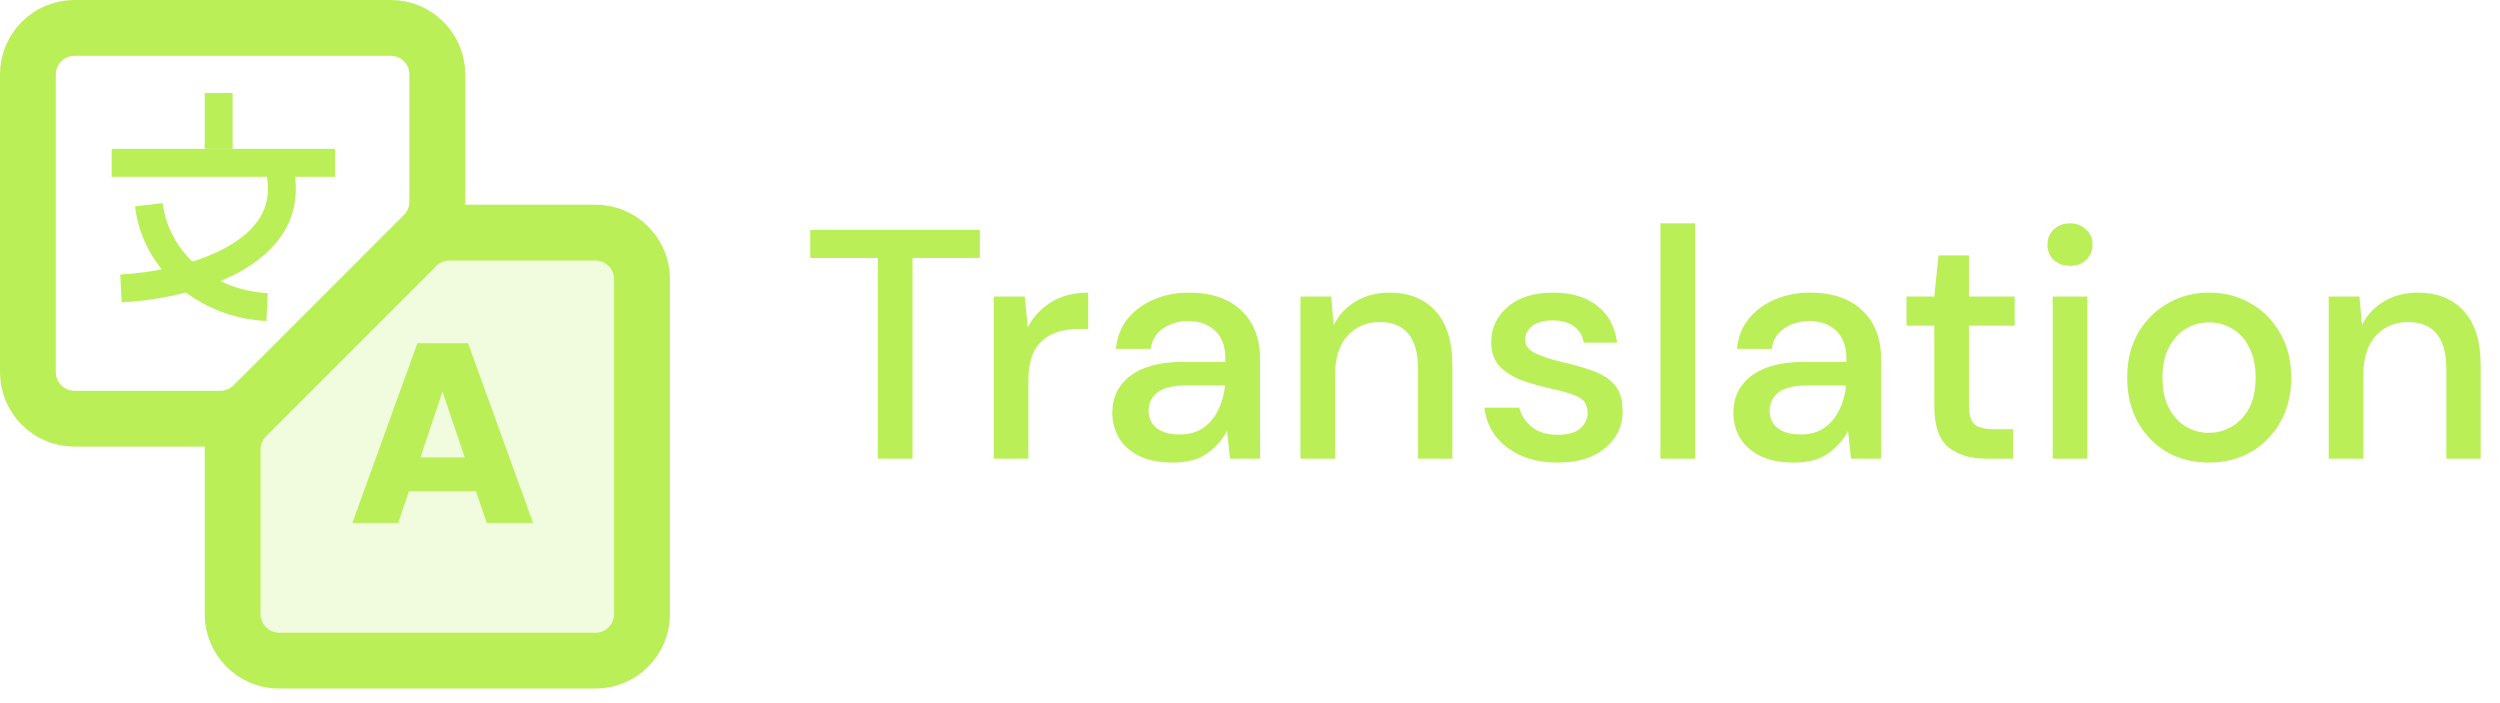 <svg width="153" height="43" viewBox="0 0 153 43" fill="none" xmlns="http://www.w3.org/2000/svg">
<path d="M1.708 4.556C1.708 2.983 2.983 1.708 4.556 1.708H23.917C25.489 1.708 26.764 2.983 26.764 4.556V12.349C26.764 13.104 26.464 13.829 25.93 14.362L15.501 24.791C14.967 25.325 14.243 25.625 13.488 25.625H4.556C2.983 25.625 1.708 24.35 1.708 22.778V4.556Z" stroke="#BAEF58" stroke-width="3.417"/>
<path d="M14.236 27.512C14.236 26.757 14.536 26.033 15.07 25.499L25.499 15.07C26.033 14.536 26.757 14.236 27.512 14.236H36.444C38.017 14.236 39.292 15.511 39.292 17.083V37.583C39.292 39.156 38.017 40.431 36.444 40.431H17.083C15.511 40.431 14.236 39.156 14.236 37.583V27.512Z" fill="#BAEF58" fill-opacity="0.2" stroke="#BAEF58" stroke-width="3.417"/>
<rect x="6.834" y="9.111" width="13.667" height="1.708" fill="#BAEF58"/>
<rect x="12.528" y="9.111" width="3.417" height="1.708" transform="rotate(-90 12.528 9.111)" fill="#BAEF58"/>
<path d="M7.403 17.653C11.199 17.463 18.45 15.717 17.084 10.25" stroke="#BAEF58" stroke-width="1.708"/>
<path d="M16.345 18.792C12.549 18.602 9.512 15.944 9.111 12.528" stroke="#BAEF58" stroke-width="1.708"/>
<path d="M29.131 30.058H25.028L24.37 32H21.567L25.544 21.007H28.645L32.623 32H29.788L29.131 30.058ZM28.442 27.991L27.079 23.967L25.733 27.991H28.442Z" fill="#BAEF58"/>
<path d="M53.727 28.069V15.789H49.587V14.069H59.967V15.789H55.847V28.069H53.727ZM60.817 28.069V18.149H62.717L62.897 20.029C63.243 19.376 63.723 18.863 64.337 18.489C64.963 18.103 65.717 17.909 66.597 17.909V20.129H66.017C65.43 20.129 64.903 20.229 64.437 20.429C63.983 20.616 63.617 20.943 63.337 21.409C63.07 21.863 62.937 22.496 62.937 23.309V28.069H60.817ZM71.774 28.309C70.934 28.309 70.241 28.169 69.694 27.889C69.148 27.609 68.741 27.243 68.474 26.789C68.208 26.323 68.074 25.816 68.074 25.269C68.074 24.309 68.448 23.549 69.194 22.989C69.941 22.429 71.008 22.149 72.394 22.149H74.994V21.969C74.994 21.196 74.781 20.616 74.354 20.229C73.941 19.843 73.401 19.649 72.734 19.649C72.148 19.649 71.634 19.796 71.194 20.089C70.768 20.369 70.508 20.789 70.414 21.349H68.294C68.361 20.629 68.601 20.016 69.014 19.509C69.441 18.989 69.974 18.596 70.614 18.329C71.268 18.049 71.981 17.909 72.754 17.909C74.141 17.909 75.214 18.276 75.974 19.009C76.734 19.729 77.114 20.716 77.114 21.969V28.069H75.274L75.094 26.369C74.814 26.916 74.408 27.376 73.874 27.749C73.341 28.123 72.641 28.309 71.774 28.309ZM72.194 26.589C72.768 26.589 73.248 26.456 73.634 26.189C74.034 25.909 74.341 25.543 74.554 25.089C74.781 24.636 74.921 24.136 74.974 23.589H72.614C71.774 23.589 71.174 23.736 70.814 24.029C70.468 24.323 70.294 24.689 70.294 25.129C70.294 25.583 70.461 25.943 70.794 26.209C71.141 26.463 71.608 26.589 72.194 26.589ZM79.586 28.069V18.149H81.466L81.626 19.889C81.933 19.276 82.379 18.796 82.966 18.449C83.566 18.089 84.253 17.909 85.026 17.909C86.226 17.909 87.166 18.283 87.846 19.029C88.539 19.776 88.886 20.889 88.886 22.369V28.069H86.786V22.589C86.786 20.669 85.999 19.709 84.426 19.709C83.639 19.709 82.986 19.989 82.466 20.549C81.959 21.109 81.706 21.909 81.706 22.949V28.069H79.586ZM95.343 28.309C94.09 28.309 93.056 28.003 92.243 27.389C91.43 26.776 90.963 25.963 90.843 24.949H92.983C93.09 25.403 93.343 25.796 93.743 26.129C94.143 26.449 94.67 26.609 95.323 26.609C95.963 26.609 96.43 26.476 96.723 26.209C97.016 25.943 97.163 25.636 97.163 25.289C97.163 24.783 96.956 24.443 96.543 24.269C96.143 24.083 95.583 23.916 94.863 23.769C94.303 23.649 93.743 23.489 93.183 23.289C92.636 23.089 92.176 22.809 91.803 22.449C91.443 22.076 91.263 21.576 91.263 20.949C91.263 20.083 91.596 19.363 92.263 18.789C92.93 18.203 93.863 17.909 95.063 17.909C96.17 17.909 97.063 18.176 97.743 18.709C98.436 19.243 98.843 19.996 98.963 20.969H96.923C96.856 20.543 96.656 20.209 96.323 19.969C96.003 19.729 95.57 19.609 95.023 19.609C94.49 19.609 94.076 19.723 93.783 19.949C93.49 20.163 93.343 20.443 93.343 20.789C93.343 21.136 93.543 21.409 93.943 21.609C94.356 21.809 94.896 21.989 95.563 22.149C96.23 22.296 96.843 22.469 97.403 22.669C97.976 22.856 98.436 23.136 98.783 23.509C99.13 23.883 99.303 24.429 99.303 25.149C99.316 26.056 98.963 26.809 98.243 27.409C97.536 28.009 96.57 28.309 95.343 28.309ZM101.617 28.069V13.669H103.737V28.069H101.617ZM109.782 28.309C108.942 28.309 108.249 28.169 107.702 27.889C107.155 27.609 106.749 27.243 106.482 26.789C106.215 26.323 106.082 25.816 106.082 25.269C106.082 24.309 106.455 23.549 107.202 22.989C107.949 22.429 109.015 22.149 110.402 22.149H113.002V21.969C113.002 21.196 112.789 20.616 112.362 20.229C111.949 19.843 111.409 19.649 110.742 19.649C110.155 19.649 109.642 19.796 109.202 20.089C108.775 20.369 108.515 20.789 108.422 21.349H106.302C106.369 20.629 106.609 20.016 107.022 19.509C107.449 18.989 107.982 18.596 108.622 18.329C109.275 18.049 109.989 17.909 110.762 17.909C112.149 17.909 113.222 18.276 113.982 19.009C114.742 19.729 115.122 20.716 115.122 21.969V28.069H113.282L113.102 26.369C112.822 26.916 112.415 27.376 111.882 27.749C111.349 28.123 110.649 28.309 109.782 28.309ZM110.202 26.589C110.775 26.589 111.255 26.456 111.642 26.189C112.042 25.909 112.349 25.543 112.562 25.089C112.789 24.636 112.929 24.136 112.982 23.589H110.622C109.782 23.589 109.182 23.736 108.822 24.029C108.475 24.323 108.302 24.689 108.302 25.129C108.302 25.583 108.469 25.943 108.802 26.209C109.149 26.463 109.615 26.589 110.202 26.589ZM121.559 28.069C120.585 28.069 119.812 27.836 119.239 27.369C118.665 26.889 118.379 26.043 118.379 24.829V19.929H116.679V18.149H118.379L118.639 15.629H120.499V18.149H123.299V19.929H120.499V24.829C120.499 25.376 120.612 25.756 120.839 25.969C121.079 26.169 121.485 26.269 122.059 26.269H123.199V28.069H121.559ZM126.685 16.269C126.285 16.269 125.951 16.149 125.685 15.909C125.431 15.656 125.305 15.343 125.305 14.969C125.305 14.596 125.431 14.289 125.685 14.049C125.951 13.796 126.285 13.669 126.685 13.669C127.085 13.669 127.411 13.796 127.665 14.049C127.931 14.289 128.065 14.596 128.065 14.969C128.065 15.343 127.931 15.656 127.665 15.909C127.411 16.149 127.085 16.269 126.685 16.269ZM125.625 28.069V18.149H127.745V28.069H125.625ZM135.183 28.309C134.236 28.309 133.383 28.096 132.623 27.669C131.876 27.229 131.283 26.623 130.843 25.849C130.403 25.063 130.183 24.149 130.183 23.109C130.183 22.069 130.403 21.163 130.843 20.389C131.296 19.603 131.903 18.996 132.663 18.569C133.423 18.129 134.27 17.909 135.203 17.909C136.15 17.909 136.996 18.129 137.743 18.569C138.503 18.996 139.103 19.603 139.543 20.389C139.996 21.163 140.223 22.069 140.223 23.109C140.223 24.149 139.996 25.063 139.543 25.849C139.103 26.623 138.503 27.229 137.743 27.669C136.983 28.096 136.13 28.309 135.183 28.309ZM135.183 26.489C135.69 26.489 136.156 26.363 136.583 26.109C137.023 25.856 137.376 25.483 137.643 24.989C137.91 24.483 138.043 23.856 138.043 23.109C138.043 22.363 137.91 21.743 137.643 21.249C137.39 20.743 137.043 20.363 136.603 20.109C136.176 19.856 135.71 19.729 135.203 19.729C134.696 19.729 134.223 19.856 133.783 20.109C133.356 20.363 133.01 20.743 132.743 21.249C132.476 21.743 132.343 22.363 132.343 23.109C132.343 23.856 132.476 24.483 132.743 24.989C133.01 25.483 133.356 25.856 133.783 26.109C134.21 26.363 134.676 26.489 135.183 26.489ZM142.516 28.069V18.149H144.396L144.556 19.889C144.862 19.276 145.309 18.796 145.896 18.449C146.496 18.089 147.182 17.909 147.956 17.909C149.156 17.909 150.096 18.283 150.776 19.029C151.469 19.776 151.816 20.889 151.816 22.369V28.069H149.716V22.589C149.716 20.669 148.929 19.709 147.356 19.709C146.569 19.709 145.916 19.989 145.396 20.549C144.889 21.109 144.636 21.909 144.636 22.949V28.069H142.516Z" fill="#BAEF58"/>
</svg>
